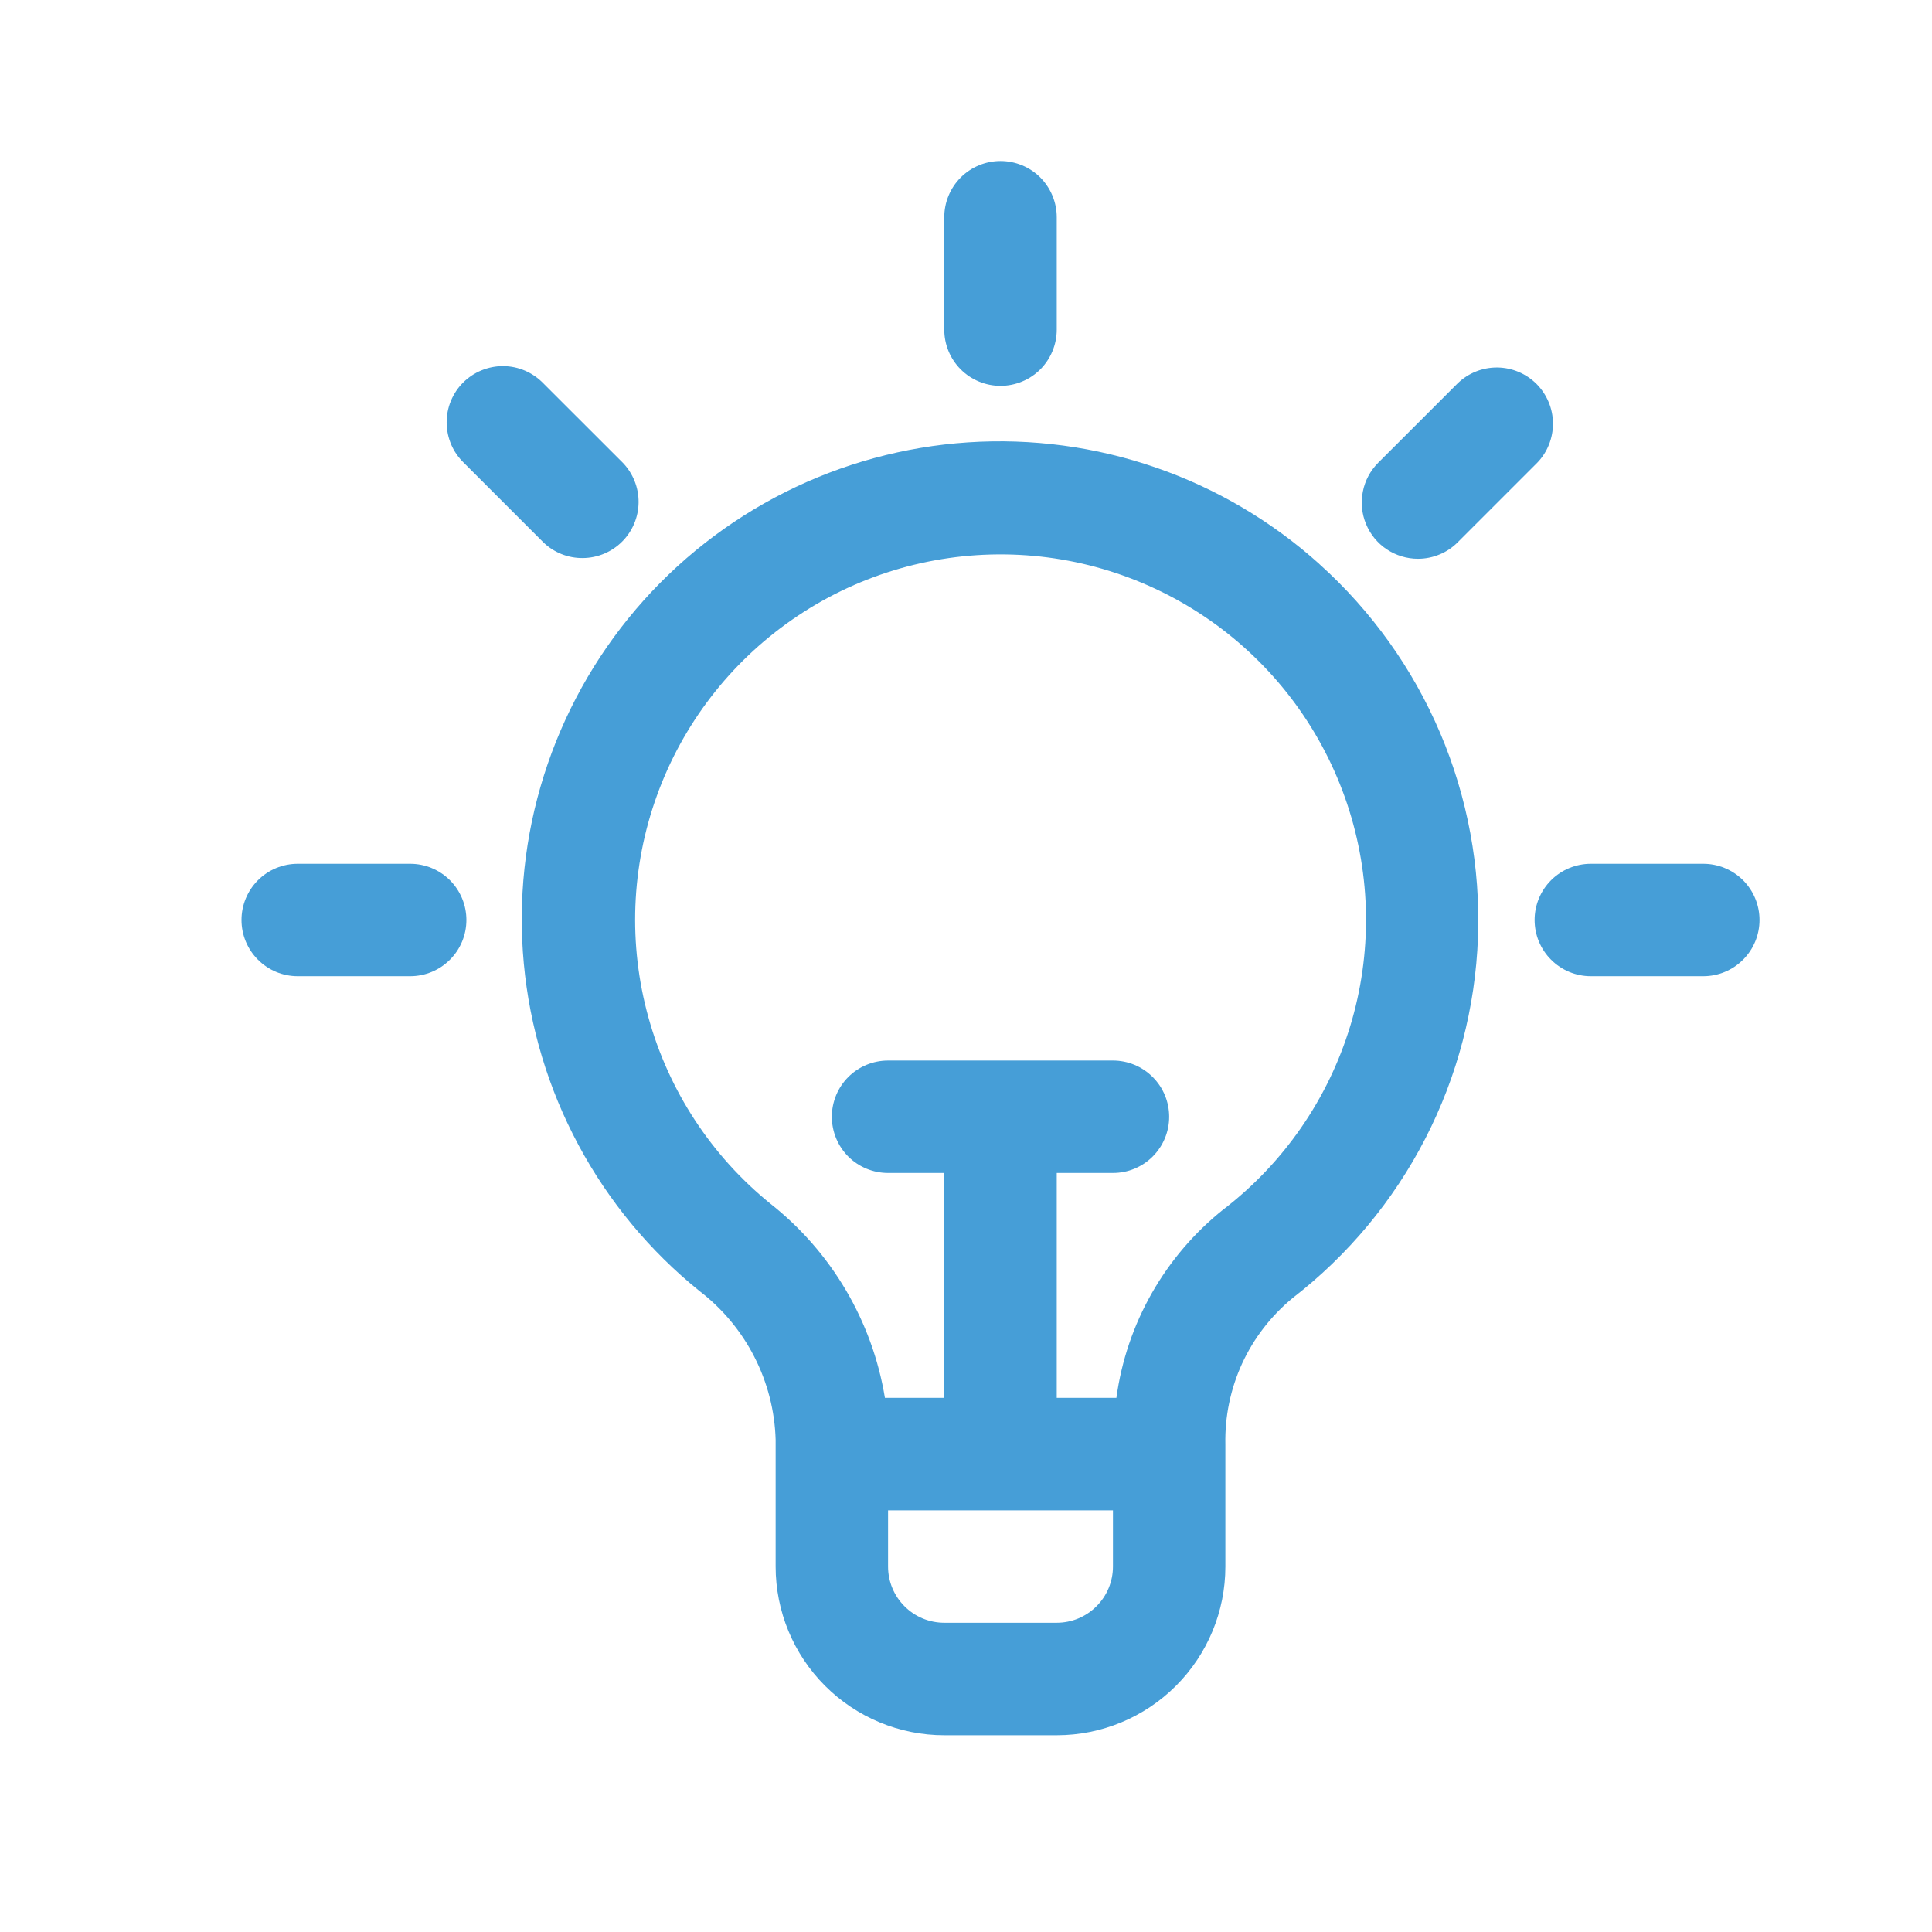 <svg width="32" height="32" viewBox="0 0 32 32" fill="none" xmlns="http://www.w3.org/2000/svg">
<path d="M16.571 6.391C16.818 6.391 17.055 6.293 17.23 6.119C17.404 5.944 17.503 5.707 17.503 5.46V3.598C17.503 3.351 17.404 3.114 17.23 2.939C17.055 2.765 16.818 2.667 16.571 2.667C16.325 2.667 16.088 2.765 15.913 2.939C15.738 3.114 15.64 3.351 15.64 3.598V5.46C15.64 5.707 15.738 5.944 15.913 6.119C16.088 6.293 16.325 6.391 16.571 6.391Z" fill="#469ED7"/>
<path d="M28.212 14.307H26.349C26.102 14.307 25.865 14.405 25.691 14.579C25.516 14.754 25.418 14.991 25.418 15.238C25.418 15.485 25.516 15.722 25.691 15.896C25.865 16.071 26.102 16.169 26.349 16.169H28.212C28.459 16.169 28.695 16.071 28.87 15.896C29.045 15.722 29.143 15.485 29.143 15.238C29.143 14.991 29.045 14.754 28.87 14.579C28.695 14.405 28.459 14.307 28.212 14.307Z" fill="#469ED7"/>
<path d="M6.794 14.307H4.931C4.684 14.307 4.447 14.405 4.273 14.579C4.098 14.754 4 14.991 4 15.238C4 15.485 4.098 15.722 4.273 15.896C4.447 16.071 4.684 16.169 4.931 16.169H6.794C7.041 16.169 7.277 16.071 7.452 15.896C7.627 15.722 7.725 15.485 7.725 15.238C7.725 14.991 7.627 14.754 7.452 14.579C7.277 14.405 7.041 14.307 6.794 14.307Z" fill="#469ED7"/>
<path d="M23.486 9.255C23.608 9.255 23.729 9.231 23.842 9.184C23.955 9.138 24.058 9.069 24.144 8.982L25.461 7.665C25.631 7.49 25.724 7.254 25.722 7.01C25.72 6.766 25.622 6.533 25.45 6.36C25.277 6.187 25.043 6.089 24.799 6.087C24.555 6.085 24.32 6.179 24.144 6.349L22.827 7.665C22.697 7.796 22.608 7.961 22.573 8.142C22.537 8.323 22.555 8.51 22.626 8.68C22.696 8.85 22.815 8.996 22.968 9.098C23.122 9.2 23.302 9.255 23.486 9.255Z" fill="#469ED7"/>
<path d="M8.999 8.982C9.174 9.152 9.41 9.246 9.654 9.243C9.898 9.241 10.132 9.143 10.304 8.971C10.477 8.798 10.575 8.564 10.577 8.32C10.579 8.076 10.485 7.841 10.316 7.665L8.999 6.349C8.913 6.26 8.81 6.189 8.697 6.14C8.583 6.091 8.461 6.065 8.337 6.064C8.213 6.063 8.091 6.087 7.976 6.134C7.862 6.18 7.758 6.25 7.67 6.337C7.583 6.424 7.514 6.528 7.467 6.643C7.42 6.757 7.397 6.88 7.398 7.004C7.399 7.127 7.425 7.249 7.473 7.363C7.522 7.477 7.593 7.579 7.682 7.665L8.999 8.982Z" fill="#469ED7"/>
<path d="M21.851 9.34C21.064 8.633 20.145 8.09 19.146 7.745C18.146 7.399 17.088 7.257 16.033 7.327C14.979 7.397 13.948 7.678 13.004 8.152C12.059 8.627 11.219 9.286 10.533 10.091C9.848 10.895 9.33 11.829 9.011 12.837C8.692 13.845 8.578 14.907 8.676 15.96C8.774 17.012 9.082 18.034 9.582 18.966C10.082 19.898 10.763 20.72 11.586 21.384C11.966 21.675 12.276 22.047 12.494 22.473C12.712 22.899 12.833 23.368 12.847 23.846V25.947C12.847 26.688 13.141 27.398 13.665 27.922C14.189 28.446 14.899 28.741 15.64 28.741H17.503C18.244 28.741 18.954 28.446 19.478 27.922C20.002 27.398 20.296 26.688 20.296 25.947V23.923C20.286 23.462 20.381 23.005 20.573 22.585C20.766 22.166 21.051 21.796 21.407 21.502C22.326 20.792 23.078 19.889 23.609 18.856C24.14 17.823 24.437 16.686 24.48 15.526C24.522 14.365 24.308 13.21 23.854 12.141C23.399 11.072 22.715 10.116 21.851 9.341V9.34ZM18.434 25.947C18.434 26.194 18.336 26.431 18.161 26.605C17.986 26.78 17.75 26.878 17.503 26.878H15.64C15.393 26.878 15.156 26.78 14.982 26.605C14.807 26.431 14.709 26.194 14.709 25.947V25.016H18.434V25.947ZM20.269 20.027C19.296 20.802 18.659 21.921 18.491 23.153H17.503V19.428H18.434C18.681 19.428 18.918 19.33 19.092 19.156C19.267 18.981 19.365 18.744 19.365 18.497C19.365 18.25 19.267 18.013 19.092 17.839C18.918 17.664 18.681 17.566 18.434 17.566H14.709C14.462 17.566 14.225 17.664 14.05 17.839C13.876 18.013 13.778 18.25 13.778 18.497C13.778 18.744 13.876 18.981 14.05 19.156C14.225 19.33 14.462 19.428 14.709 19.428H15.64V23.153H14.657C14.448 21.881 13.771 20.733 12.758 19.935C11.782 19.143 11.077 18.067 10.741 16.855C10.404 15.644 10.453 14.358 10.881 13.176C11.308 11.994 12.093 10.975 13.127 10.259C14.16 9.543 15.391 9.167 16.648 9.183C17.904 9.198 19.125 9.605 20.141 10.346C21.156 11.087 21.916 12.126 22.314 13.318C22.712 14.51 22.729 15.797 22.363 16.999C21.996 18.202 21.265 19.26 20.269 20.028V20.027Z" fill="#469ED7"/>
</svg>
